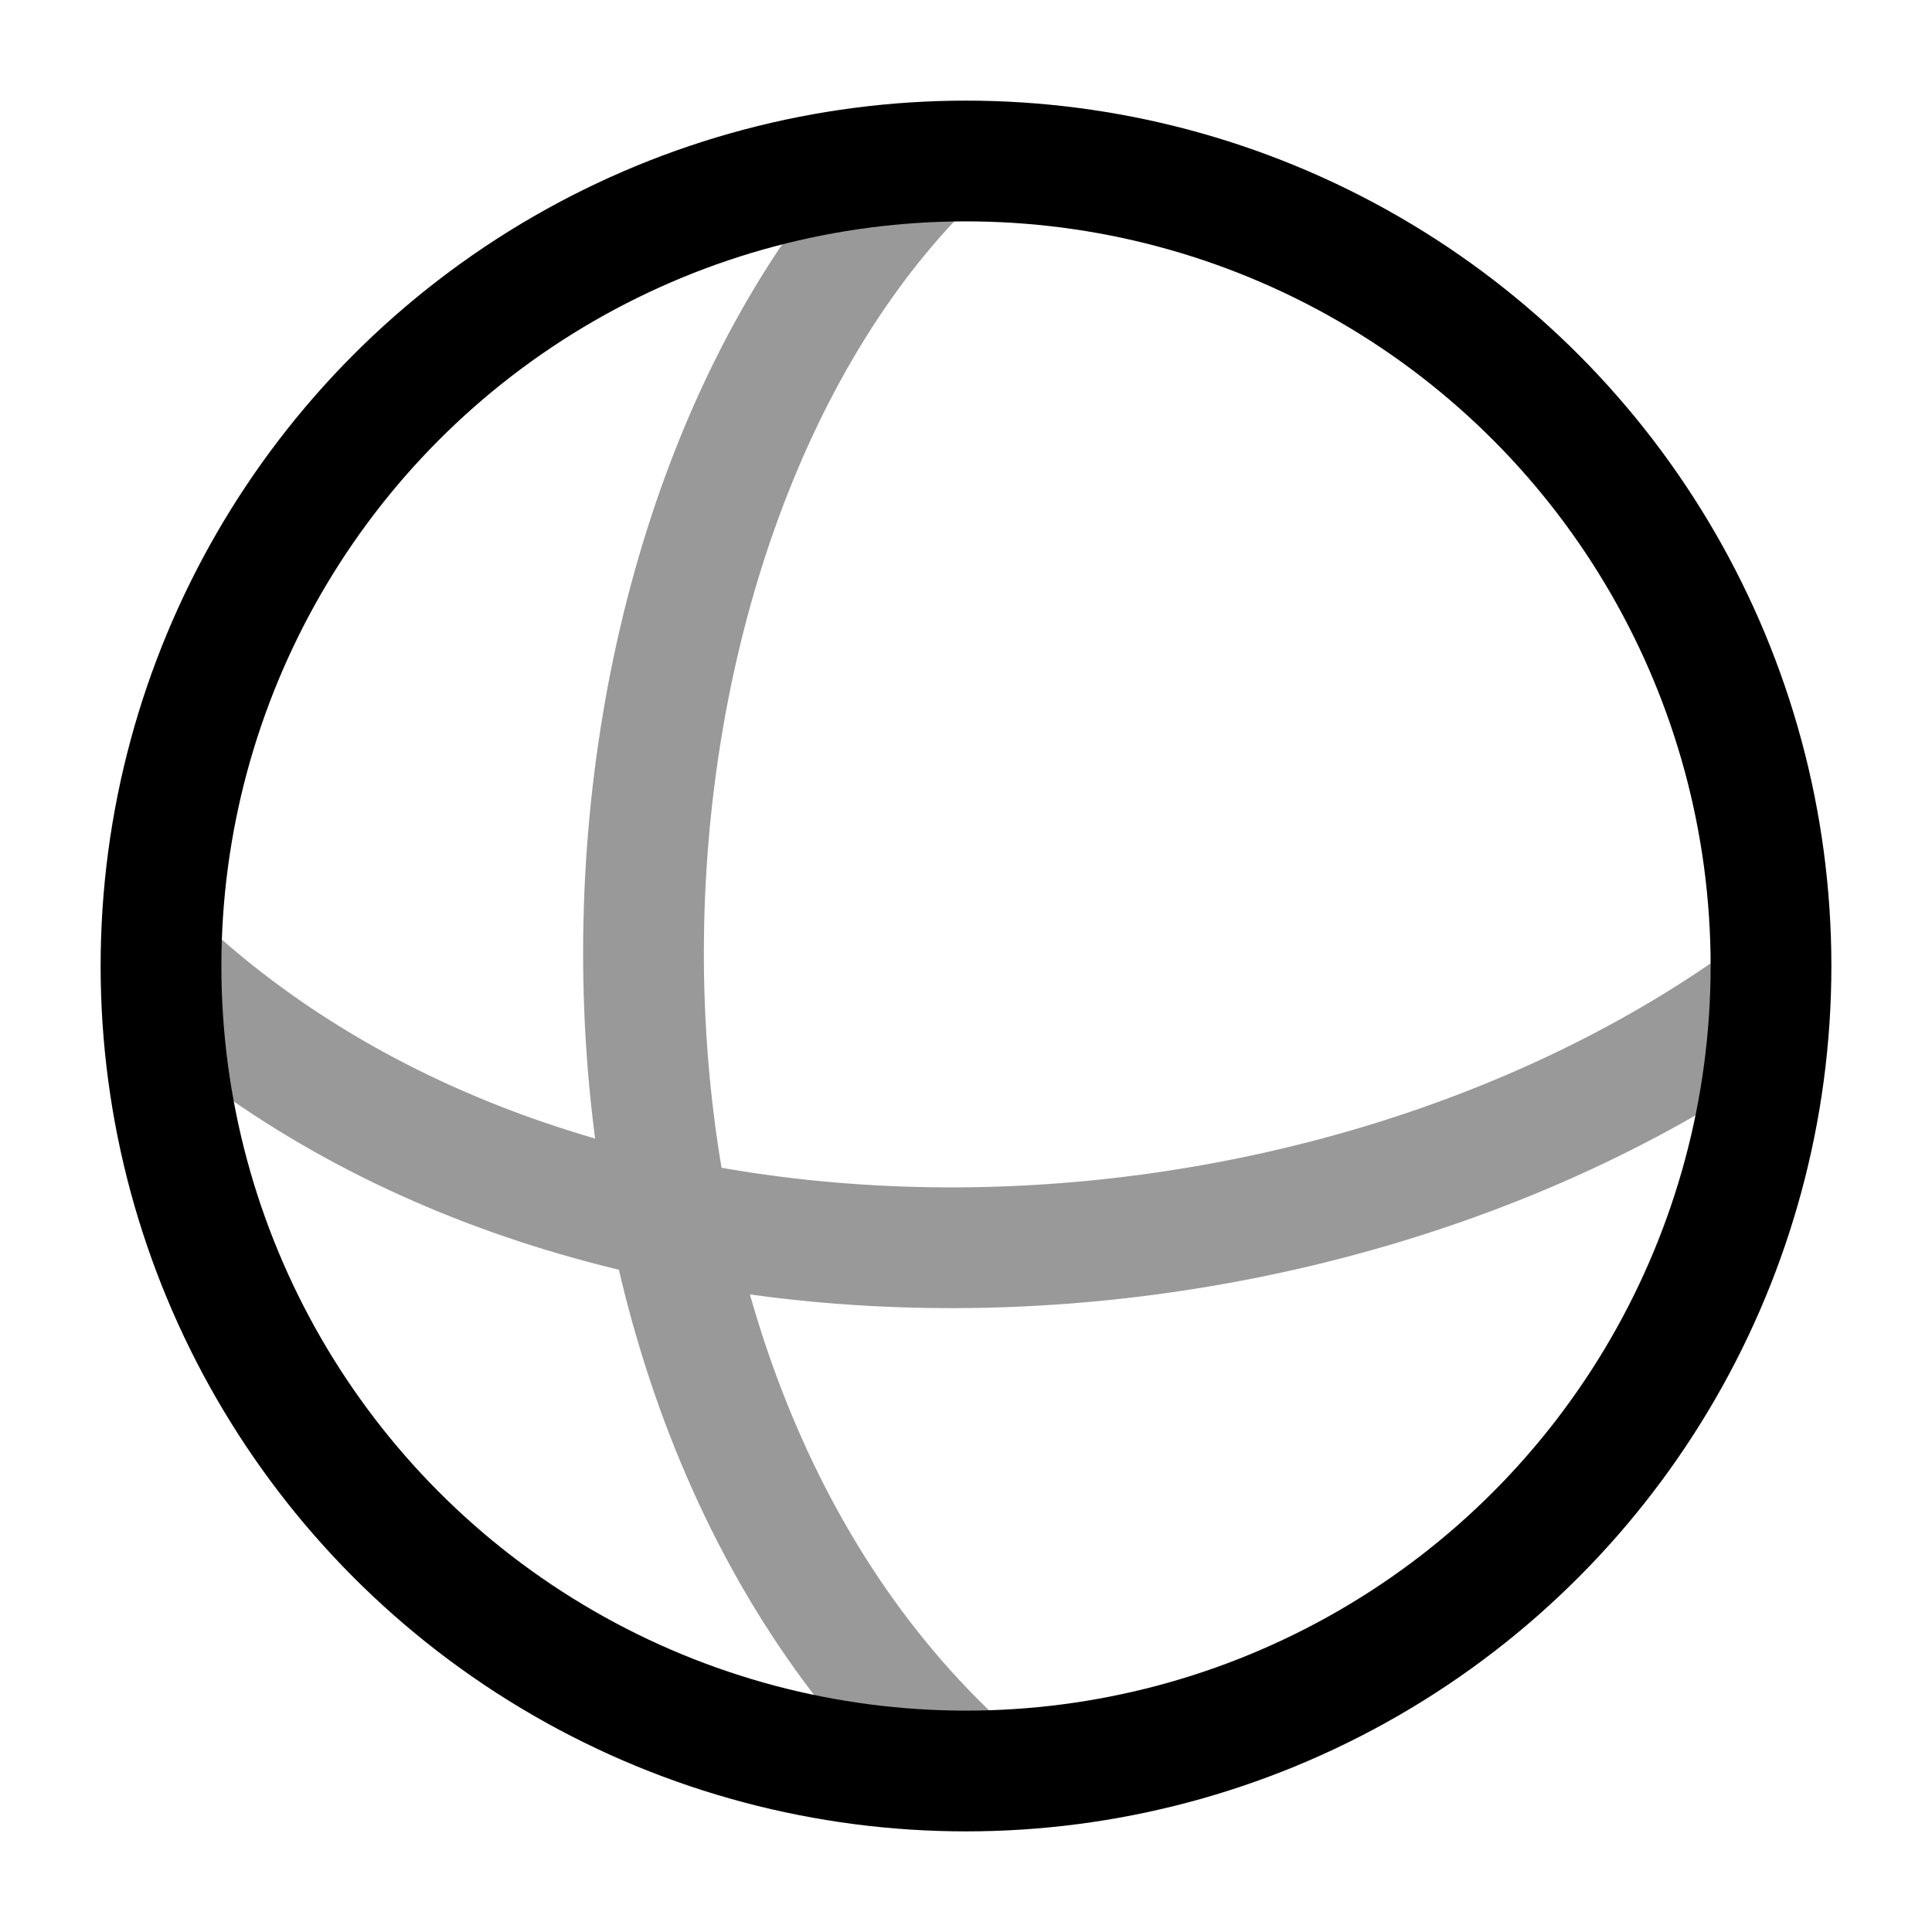 <svg width="24" height="24" viewBox="0 0 24 24" fill="none" xmlns="http://www.w3.org/2000/svg">
<circle cx="12" cy="12" r="10" stroke="currentColor" stroke-width="1.5" stroke-linecap="round"/>
<path opacity="0.4" d="M22 12.356C16.464 16.388 7.185 16.827 2 12M11.994 22C6.484 17 6.989 6.5 11.537 2" stroke="currentColor" stroke-width="1.5"/>
</svg>
